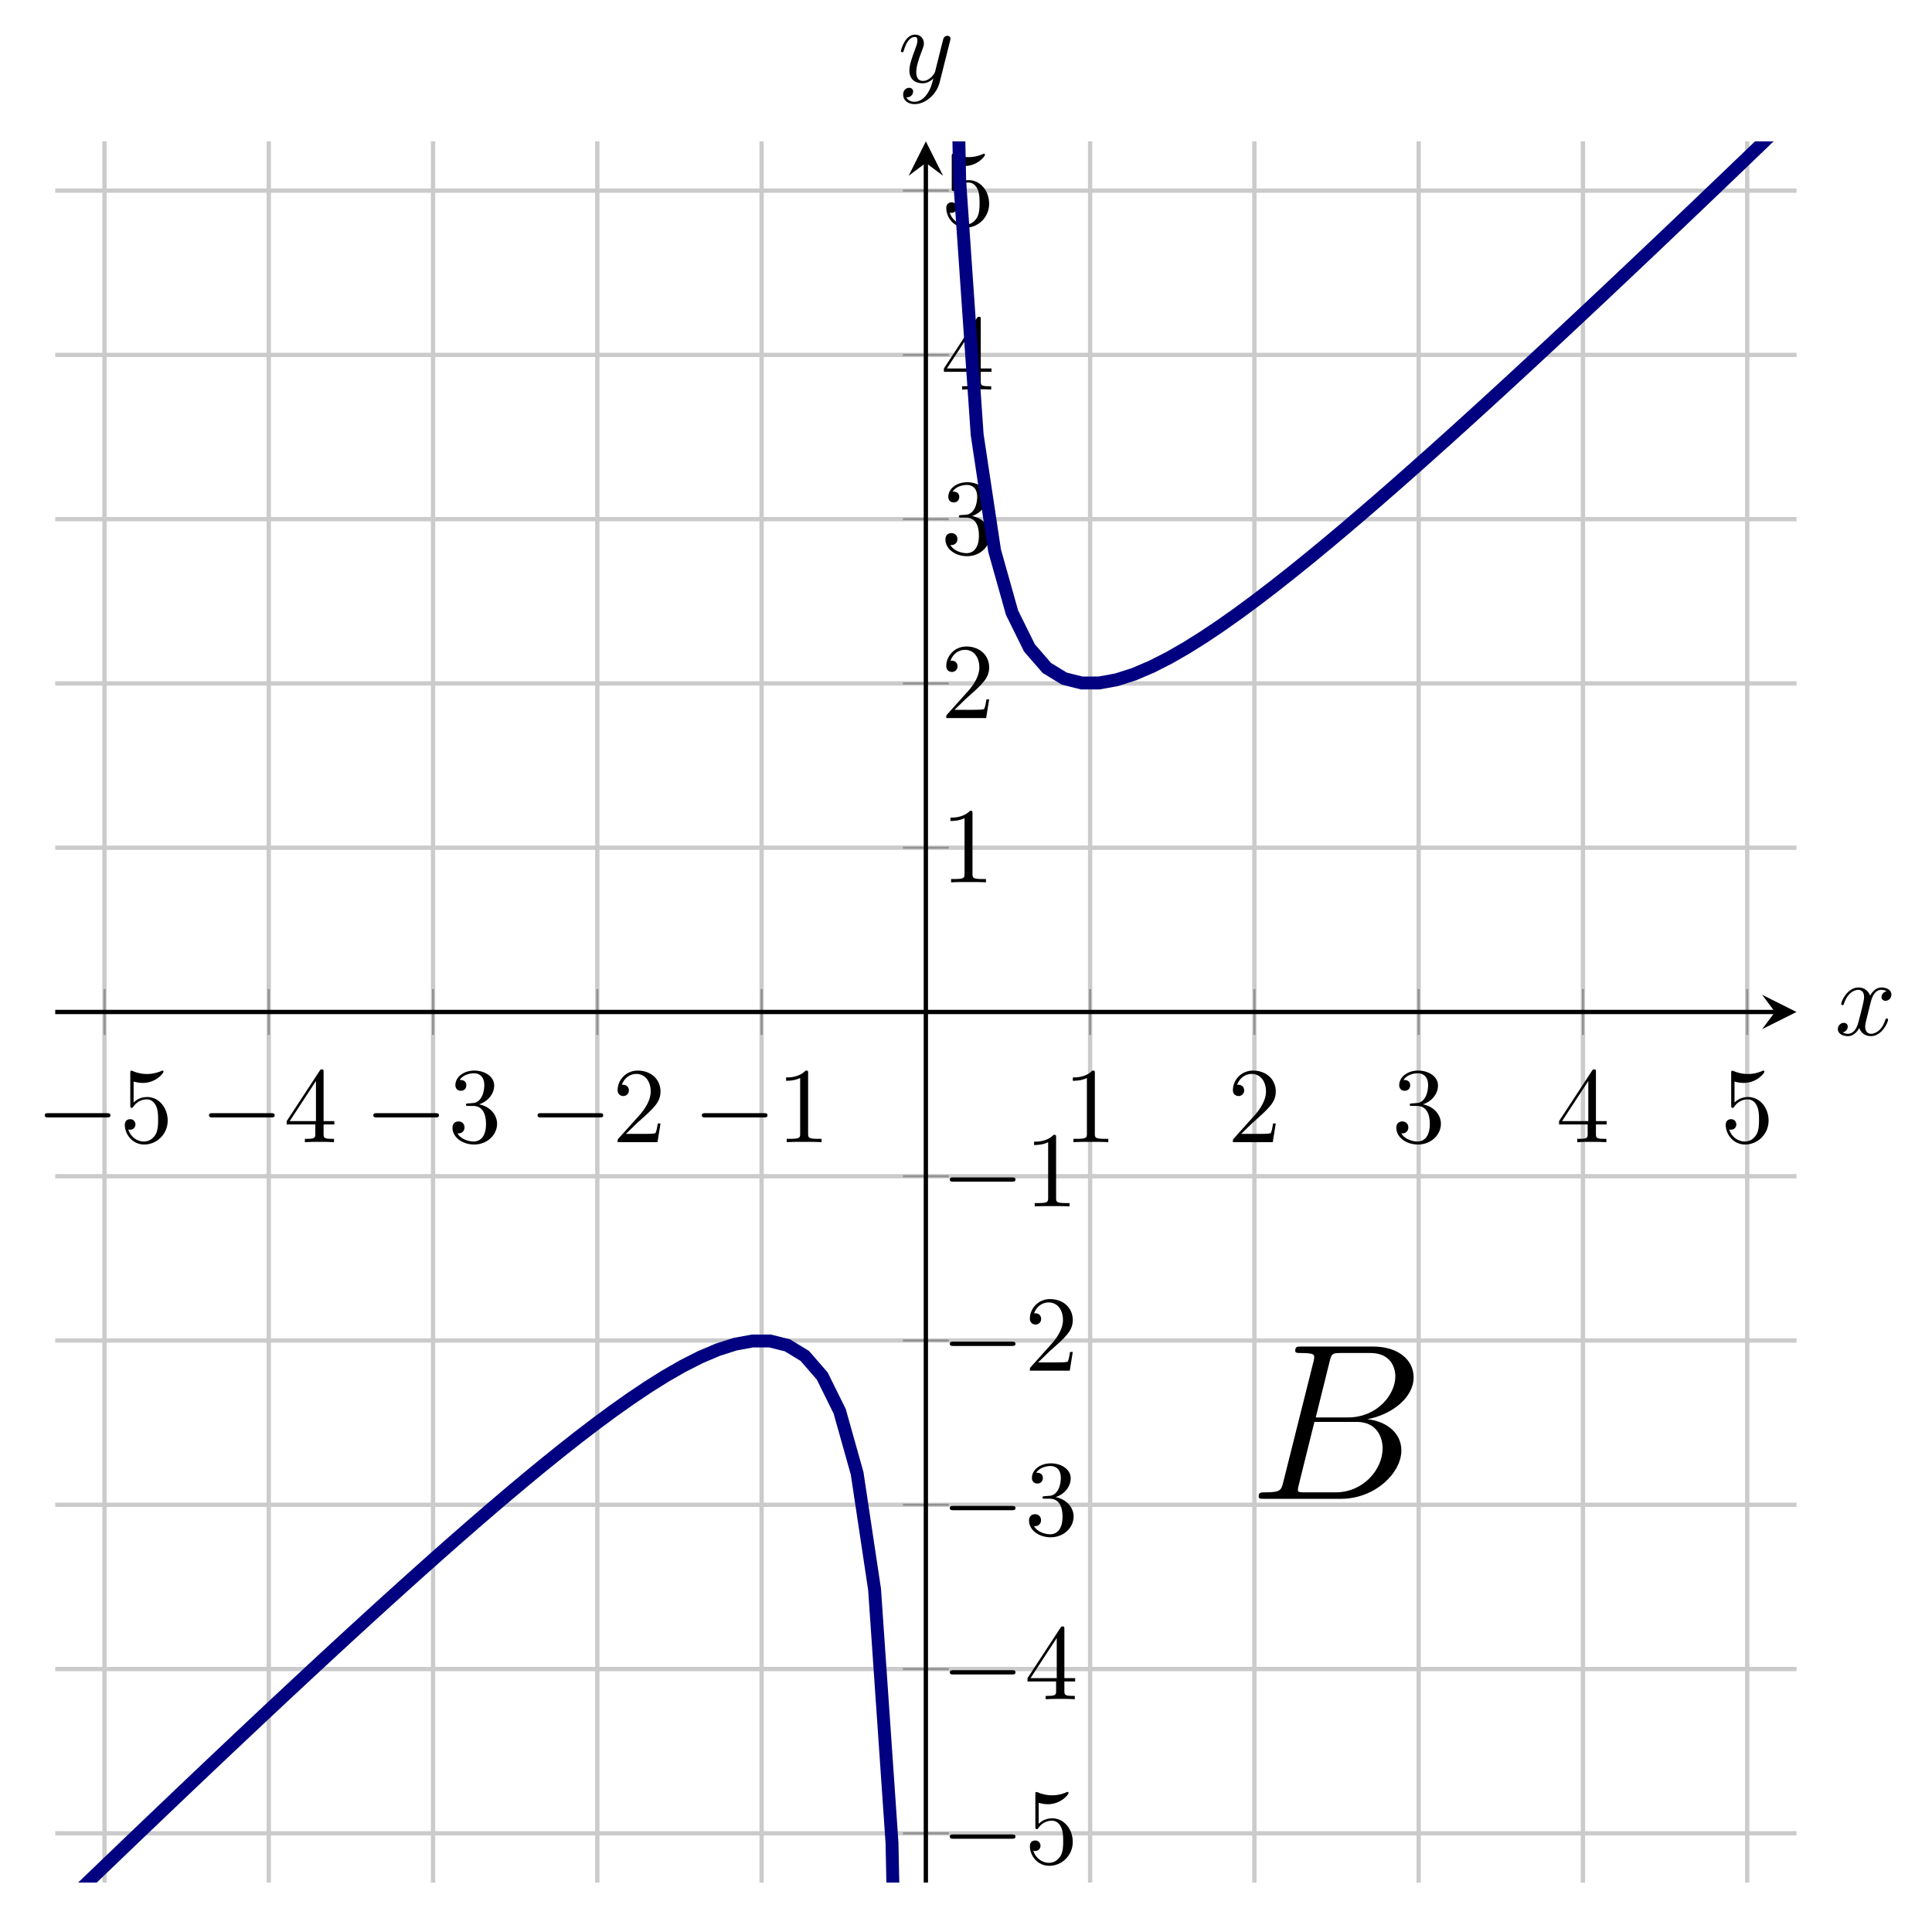 <?xml version="1.0" encoding="UTF-8" standalone="no"?>
<!DOCTYPE svg PUBLIC "-//W3C//DTD SVG 1.1//EN" "http://www.w3.org/Graphics/SVG/1.1/DTD/svg11.dtd">
<svg xmlns="http://www.w3.org/2000/svg" xmlns:xlink="http://www.w3.org/1999/xlink" version="1.1" width="179.059pt" height="176.862pt" viewBox="0 0 179.059 176.862">
<path transform="matrix(1,0,0,-1,5.118,174.484)" stroke-width=".399" stroke-linecap="butt" stroke-miterlimit="10" stroke-linejoin="miter" fill="none" stroke="#cbcbcb" d="M 4.567 0 L 4.567 161.383 M 19.792 0 L 19.792 161.383 M 35.017 0 L 35.017 161.383 M 50.242 0 L 50.242 161.383 M 65.467 0 L 65.467 161.383 M 95.916 0 L 95.916 161.383 M 111.141 0 L 111.141 161.383 M 126.366 0 L 126.366 161.383 M 141.59 0 L 141.59 161.383 M 156.815 0 L 156.815 161.383 "/>
<path transform="matrix(1,0,0,-1,5.118,174.484)" stroke-width=".399" stroke-linecap="butt" stroke-miterlimit="10" stroke-linejoin="miter" fill="none" stroke="#cbcbcb" d="M 0 4.567 L 161.383 4.567 M 0 19.792 L 161.383 19.792 M 0 35.017 L 161.383 35.017 M 0 50.242 L 161.383 50.242 M 0 65.467 L 161.383 65.467 M 0 95.916 L 161.383 95.916 M 0 111.141 L 161.383 111.141 M 0 126.366 L 161.383 126.366 M 0 141.59 L 161.383 141.59 M 0 156.815 L 161.383 156.815 "/>
<path transform="matrix(1,0,0,-1,5.118,174.484)" stroke-width=".199" stroke-linecap="butt" stroke-miterlimit="10" stroke-linejoin="miter" fill="none" stroke="#929292" d="M 4.567 78.565 L 4.567 82.817 M 19.792 78.565 L 19.792 82.817 M 35.017 78.565 L 35.017 82.817 M 50.242 78.565 L 50.242 82.817 M 65.467 78.565 L 65.467 82.817 M 95.916 78.565 L 95.916 82.817 M 111.141 78.565 L 111.141 82.817 M 126.366 78.565 L 126.366 82.817 M 141.59 78.565 L 141.59 82.817 M 156.815 78.565 L 156.815 82.817 "/>
<path transform="matrix(1,0,0,-1,5.118,174.484)" stroke-width=".199" stroke-linecap="butt" stroke-miterlimit="10" stroke-linejoin="miter" fill="none" stroke="#929292" d="M 78.565 4.567 L 82.817 4.567 M 78.565 19.792 L 82.817 19.792 M 78.565 35.017 L 82.817 35.017 M 78.565 50.242 L 82.817 50.242 M 78.565 65.467 L 82.817 65.467 M 78.565 95.916 L 82.817 95.916 M 78.565 111.141 L 82.817 111.141 M 78.565 126.366 L 82.817 126.366 M 78.565 141.59 L 82.817 141.59 M 78.565 156.815 L 82.817 156.815 "/>
<path transform="matrix(1,0,0,-1,5.118,174.484)" stroke-width=".399" stroke-linecap="butt" stroke-miterlimit="10" stroke-linejoin="miter" fill="none" stroke="#000000" d="M 0 80.691 L 159.39 80.691 "/>
<path transform="matrix(1,0,0,-1,164.508,93.793)" d="M 1.993 0 L -1.196 1.594 L 0 0 L -1.196 -1.594 "/>
<path transform="matrix(1,0,0,-1,5.118,174.484)" stroke-width=".399" stroke-linecap="butt" stroke-miterlimit="10" stroke-linejoin="miter" fill="none" stroke="#000000" d="M 80.691 0 L 80.691 159.39 "/>
<path transform="matrix(0,-1,-1,-0,85.809,15.094)" d="M 1.993 0 L -1.196 1.594 L 0 0 L -1.196 -1.594 "/>
<symbol id="font_0_1">
<path d="M .576 0 C .593 0 .611 0 .611 .02 C .611 .04 .593 .04 .576 .04 L .035 .04 C .018 .04 0 .04 0 .02 C 0 0 .018 0 .035 0 L .576 0 Z "/>
</symbol>
<use xlink:href="#font_0_1" transform="matrix(9.963,0,0,-9.963,4.148,103.568)"/>
<symbol id="font_1_5">
<path d="M .399 .223 C .399 .342 .317 .442 .209 .442 C .161 .442 .118 .426 .082 .391 L .082 .586 C .102 .58 .135 .573 .167 .573 C .29 .573 .36 .664 .36 .677 C .36 .683 .357 .688 .35 .688 C .349 .688 .347 .688 .342 .685 C .322 .676 .273 .656 .206 .656 C .166 .656 .12 .663 .073 .684 C .065 .687 .063 .687 .061 .687 C .051 .687 .051 .679 .051 .663 L .051 .367 C .051 .349 .051 .341 .065 .341 C .072 .341 .074 .344 .078 .35 C .089 .366 .126 .42 .207 .42 C .259 .42 .284 .374 .292 .356 C .308 .319 .31 .28 .31 .23 C .31 .195 .31 .135 .286 .093 C .262 .054 .225 .028 .179 .028 C .106 .028 .049 .081 .032 .14 C .035 .139 .038 .138 .049 .138 C .082 .138 .099 .163 .099 .187 C .099 .211 .082 .236 .049 .236 C .035 .236 0 .229 0 .183 C 0 .097 .069 0 .181 0 C .297 0 .399 .096 .399 .223 Z "/>
</symbol>
<use xlink:href="#font_1_5" transform="matrix(9.963,0,0,-9.963,11.567,106.078)"/>
<use xlink:href="#font_0_1" transform="matrix(9.963,0,0,-9.963,19.372,103.568)"/>
<symbol id="font_1_4">
<path d="M .266 .165 L .266 .078 C .266 .042 .264 .031 .19 .031 L .169 .031 L .169 0 C .21 .003 .262 .003 .304 .003 C .346 .003 .399 .003 .44 0 L .44 .031 L .419 .031 C .345 .031 .343 .042 .343 .078 L .343 .165 L .443 .165 L .443 .196 L .343 .196 L .343 .651 C .343 .671 .343 .677 .327 .677 C .318 .677 .315 .677 .307 .665 L 0 .196 L 0 .165 L .266 .165 M .272 .196 L .028 .196 L .272 .569 L .272 .196 Z "/>
</symbol>
<use xlink:href="#font_1_4" transform="matrix(9.963,0,0,-9.963,26.573,105.859)"/>
<use xlink:href="#font_0_1" transform="matrix(9.963,0,0,-9.963,34.597,103.568)"/>
<symbol id="font_1_3">
<path d="M .248 .374 C .33 .401 .388 .471 .388 .55 C .388 .632 .3 .688 .204 .688 C .103 .688 .027 .628 .027 .552 C .027 .519 .049 .5 .078 .5 C .109 .5 .129 .522 .129 .551 C .129 .601 .082 .601 .067 .601 C .098 .65 .164 .663 .2 .663 C .241 .663 .296 .641 .296 .551 C .296 .539 .294 .481 .268 .437 C .238 .389 .204 .386 .179 .385 C .171 .384 .147 .382 .14 .382 C .132 .381 .125 .38 .125 .37 C .125 .359 .132 .359 .149 .359 L .193 .359 C .275 .359 .312 .291 .312 .193 C .312 .057 .243 .028 .199 .028 C .156 .028 .081 .045 .046 .104 C .081 .099 .112 .121 .112 .159 C .112 .195 .085 .215 .056 .215 C .032 .215 0 .201 0 .157 C 0 .066 .093 0 .202 0 C .324 0 .415 .091 .415 .193 C .415 .275 .352 .353 .248 .374 Z "/>
</symbol>
<use xlink:href="#font_1_3" transform="matrix(9.963,0,0,-9.963,41.936,106.078)"/>
<use xlink:href="#font_0_1" transform="matrix(9.963,0,0,-9.963,49.821,103.568)"/>
<symbol id="font_1_2">
<path d="M .077 .077 L .183 .18 C .339 .318 .399 .372 .399 .472 C .399 .586 .309 .666 .187 .666 C .074 .666 0 .574 0 .485 C 0 .429 .05 .429 .053 .429 C .07 .429 .105 .441 .105 .482 C .105 .508 .087 .534 .052 .534 C .044 .534 .042 .534 .039 .533 C .062 .598 .116 .635 .174 .635 C .265 .635 .308 .554 .308 .472 C .308 .392 .258 .313 .203 .251 L .011 .037 C 0 .026 0 .024 0 0 L .371 0 L .399 .174 L .374 .174 C .369 .144 .362 .1 .352 .085 C .345 .077 .279 .077 .257 .077 L .077 .077 Z "/>
</symbol>
<use xlink:href="#font_1_2" transform="matrix(9.963,0,0,-9.963,57.241,105.859)"/>
<use xlink:href="#font_0_1" transform="matrix(9.963,0,0,-9.963,65.046,103.568)"/>
<symbol id="font_1_1">
<path d="M .205 .64 C .205 .664 .205 .666 .182 .666 C .12 .602 .032 .602 0 .602 L 0 .571 C .02 .571 .079 .571 .131 .597 L .131 .079 C .131 .043 .128 .031 .038 .031 L .006 .031 L .006 0 C .041 .003 .128 .003 .168 .003 C .208 .003 .295 .003 .33 0 L .33 .031 L .298 .031 C .208 .031 .205 .042 .205 .079 L .205 .64 Z "/>
</symbol>
<use xlink:href="#font_1_1" transform="matrix(9.963,0,0,-9.963,72.855,105.859)"/>
<use xlink:href="#font_1_1" transform="matrix(9.963,0,0,-9.963,99.429,105.859)"/>
<use xlink:href="#font_1_2" transform="matrix(9.963,0,0,-9.963,114.265,105.859)"/>
<use xlink:href="#font_1_3" transform="matrix(9.963,0,0,-9.963,129.41,106.078)"/>
<use xlink:href="#font_1_4" transform="matrix(9.963,0,0,-9.963,144.495,105.859)"/>
<use xlink:href="#font_1_5" transform="matrix(9.963,0,0,-9.963,159.939,106.078)"/>
<use xlink:href="#font_0_1" transform="matrix(9.963,0,0,-9.963,88.029,170.42)"/>
<use xlink:href="#font_1_5" transform="matrix(9.963,0,0,-9.963,95.449,172.93)"/>
<use xlink:href="#font_0_1" transform="matrix(9.963,0,0,-9.963,88.029,155.196)"/>
<use xlink:href="#font_1_4" transform="matrix(9.963,0,0,-9.963,95.23,157.487)"/>
<use xlink:href="#font_0_1" transform="matrix(9.963,0,0,-9.963,88.029,139.971)"/>
<use xlink:href="#font_1_3" transform="matrix(9.963,0,0,-9.963,95.369,142.481)"/>
<use xlink:href="#font_0_1" transform="matrix(9.963,0,0,-9.963,88.029,124.747)"/>
<use xlink:href="#font_1_2" transform="matrix(9.963,0,0,-9.963,95.449,127.038)"/>
<use xlink:href="#font_0_1" transform="matrix(9.963,0,0,-9.963,88.029,109.522)"/>
<use xlink:href="#font_1_1" transform="matrix(9.963,0,0,-9.963,95.838,111.813)"/>
<use xlink:href="#font_1_1" transform="matrix(9.963,0,0,-9.963,88.089,81.779)"/>
<use xlink:href="#font_1_2" transform="matrix(9.963,0,0,-9.963,87.7,66.554)"/>
<use xlink:href="#font_1_3" transform="matrix(9.963,0,0,-9.963,87.62,51.549)"/>
<use xlink:href="#font_1_4" transform="matrix(9.963,0,0,-9.963,87.481,36.105)"/>
<use xlink:href="#font_1_5" transform="matrix(9.963,0,0,-9.963,87.7,21.1)"/>
<clipPath id="cp2">
<path transform="matrix(1,0,0,-1,5.118,174.484)" d="M 0 0 L 161.383 0 L 161.383 161.383 L 0 161.383 Z "/>
</clipPath>
<g clip-path="url(#cp2)">
<path transform="matrix(1,0,0,-1,5.118,174.484)" stroke-width="1.196" stroke-linecap="butt" stroke-miterlimit="10" stroke-linejoin="miter" fill="none" stroke="#000080" d="M 0 -2.872 L 1.616 -1.316 L 3.231 .239 L 4.847 1.791 L 6.463 3.34 L 8.078 4.886 L 9.694 6.429 L 11.31 7.969 L 12.925 9.505 L 14.541 11.037 L 16.157 12.565 L 17.773 14.089 L 19.388 15.607 L 21.004 17.12 L 22.62 18.628 L 24.235 20.129 L 25.851 21.624 L 27.467 23.112 L 29.082 24.591 L 30.698 26.062 L 32.314 27.522 L 33.929 28.972 L 35.545 30.411 L 37.161 31.836 L 38.776 33.246 L 40.392 34.64 L 42.008 36.016 L 43.623 37.37 L 45.239 38.701 L 46.855 40.004 L 48.47 41.277 L 50.086 42.512 L 51.702 43.706 L 53.318 44.85 L 54.933 45.934 L 56.549 46.948 L 58.165 47.875 L 59.78 48.696 L 61.396 49.383 L 63.012 49.901 L 64.627 50.198 L 66.243 50.199 L 67.859 49.796 L 69.474 48.81 L 71.09 46.948 L 72.706 43.678 L 74.321 37.933 L 75.937 27.181 L 77.553 3.699 L 79.168 -73.044 "/>
<path transform="matrix(1,0,0,-1,5.118,174.484)" stroke-width="1.196" stroke-linecap="butt" stroke-miterlimit="10" stroke-linejoin="miter" fill="none" stroke="#000080" d="M 82.214 234.462 L 83.829 157.693 L 85.445 134.206 L 87.061 123.453 L 88.677 117.704 L 90.292 114.434 L 91.908 112.573 L 93.524 111.586 L 95.139 111.183 L 96.755 111.185 L 98.371 111.481 L 99.986 111.999 L 101.602 112.687 L 103.218 113.508 L 104.833 114.435 L 106.449 115.448 L 108.065 116.532 L 109.68 117.676 L 111.296 118.87 L 112.912 120.106 L 114.527 121.378 L 116.143 122.681 L 117.759 124.012 L 119.375 125.367 L 120.99 126.742 L 122.606 128.136 L 124.222 129.546 L 125.837 130.972 L 127.453 132.41 L 129.069 133.86 L 130.684 135.321 L 132.3 136.791 L 133.916 138.271 L 135.531 139.758 L 137.147 141.253 L 138.763 142.754 L 140.378 144.262 L 141.994 145.775 L 143.61 147.294 L 145.225 148.817 L 146.841 150.345 L 148.457 151.877 L 150.073 153.413 L 151.688 154.953 L 153.304 156.496 L 154.92 158.042 L 156.535 159.591 L 158.151 161.143 L 159.767 162.698 L 161.382 164.255 "/>
<symbol id="font_3_1">
<path d="M .318 .615 C .327 .652 .331 .654 .37 .654 L .5 .654 C .613 .654 .613 .558 .613 .549 C .613 .468 .532 .365 .4 .365 L .256 .365 L .318 .615 M .487 .357 C .596 .377 .695 .453 .695 .545 C .695 .623 .626 .683 .513 .683 L .192 .683 C .173 .683 .164 .683 .164 .664 C .164 .654 .173 .654 .188 .654 C .249 .654 .249 .646 .249 .635 C .249 .633 .249 .627 .245 .612 L .11 .074 C .101 .039 .099 .029 .029 .029 C .01 .029 0 .029 0 .011 C 0 0 .006 0 .026 0 L .369 0 C .522 0 .64 .116 .64 .217 C .64 .299 .568 .349 .487 .357 M .345 .029 L .21 .029 C .196 .029 .194 .029 .188 .03 C .177 .031 .176 .033 .176 .041 C .176 .048 .178 .054 .18 .063 L .25 .345 L .438 .345 C .556 .345 .556 .235 .556 .227 C .556 .131 .469 .029 .345 .029 Z "/>
</symbol>
<use xlink:href="#font_3_1" transform="matrix(20.663,0,0,-20.663,116.655,138.914)"/>
</g>
<symbol id="font_4_1">
<path d="M .305 .313 C .311 .339 .334 .431 .404 .431 C .409 .431 .433 .431 .454 .418 C .426 .413 .406 .388 .406 .364 C .406 .348 .417 .329 .444 .329 C .466 .329 .498 .347 .498 .387 C .498 .439 .439 .453 .405 .453 C .347 .453 .312 .4 .3 .377 C .275 .443 .221 .453 .192 .453 C .088 .453 .031 .324 .031 .299 C .031 .289 .041 .289 .043 .289 C .051 .289 .054 .291 .056 .3 C .09 .406 .156 .431 .19 .431 C .209 .431 .244 .422 .244 .364 C .244 .333 .227 .266 .19 .126 C .174 .064 .139 .022 .095 .022 C .089 .022 .066 .022 .045 .035 C .07 .04 .092 .061 .092 .089 C .092 .116 .07 .124 .055 .124 C .025 .124 0 .098 0 .066 C 0 .02 .05 0 .094 0 C .16 0 .196 .07 .199 .076 C .211 .039 .247 0 .307 0 C .41 0 .467 .129 .467 .154 C .467 .164 .458 .164 .455 .164 C .446 .164 .444 .16 .442 .153 C .409 .046 .341 .022 .309 .022 C .27 .022 .254 .054 .254 .088 C .254 .11 .26 .132 .271 .176 L .305 .313 Z "/>
</symbol>
<use xlink:href="#font_4_1" transform="matrix(9.963,0,0,-9.963,170.334,96.035)"/>
<symbol id="font_4_2">
<path d="M .457 .586 C .461 .6 .461 .602 .461 .609 C .461 .627 .447 .636 .432 .636 C .422 .636 .406 .63 .397 .615 C .395 .61 .387 .579 .383 .561 C .376 .535 .369 .508 .363 .481 L .318 .301 C .314 .286 .271 .216 .205 .216 C .154 .216 .143 .26 .143 .297 C .143 .343 .16 .405 .194 .493 C .21 .534 .214 .545 .214 .565 C .214 .61 .182 .647 .132 .647 C .037 .647 0 .502 0 .493 C 0 .483 .01 .483 .012 .483 C .022 .483 .023 .485 .028 .501 C .055 .595 .095 .625 .129 .625 C .137 .625 .154 .625 .154 .593 C .154 .568 .144 .542 .137 .523 C .097 .417 .079 .36 .079 .313 C .079 .224 .142 .194 .201 .194 C .24 .194 .274 .211 .302 .239 C .289 .187 .277 .138 .237 .085 C .211 .051 .173 .022 .127 .022 C .113 .022 .068 .025 .051 .064 C .067 .064 .08 .064 .094 .076 C .104 .085 .114 .098 .114 .117 C .114 .148 .087 .152 .077 .152 C .054 .152 .021 .136 .021 .087 C .021 .037 .065 0 .127 0 C .23 0 .333 .091 .361 .204 L .457 .586 Z "/>
</symbol>
<use xlink:href="#font_4_2" transform="matrix(9.963,0,0,-9.963,83.494,9.652)"/>
</svg>
